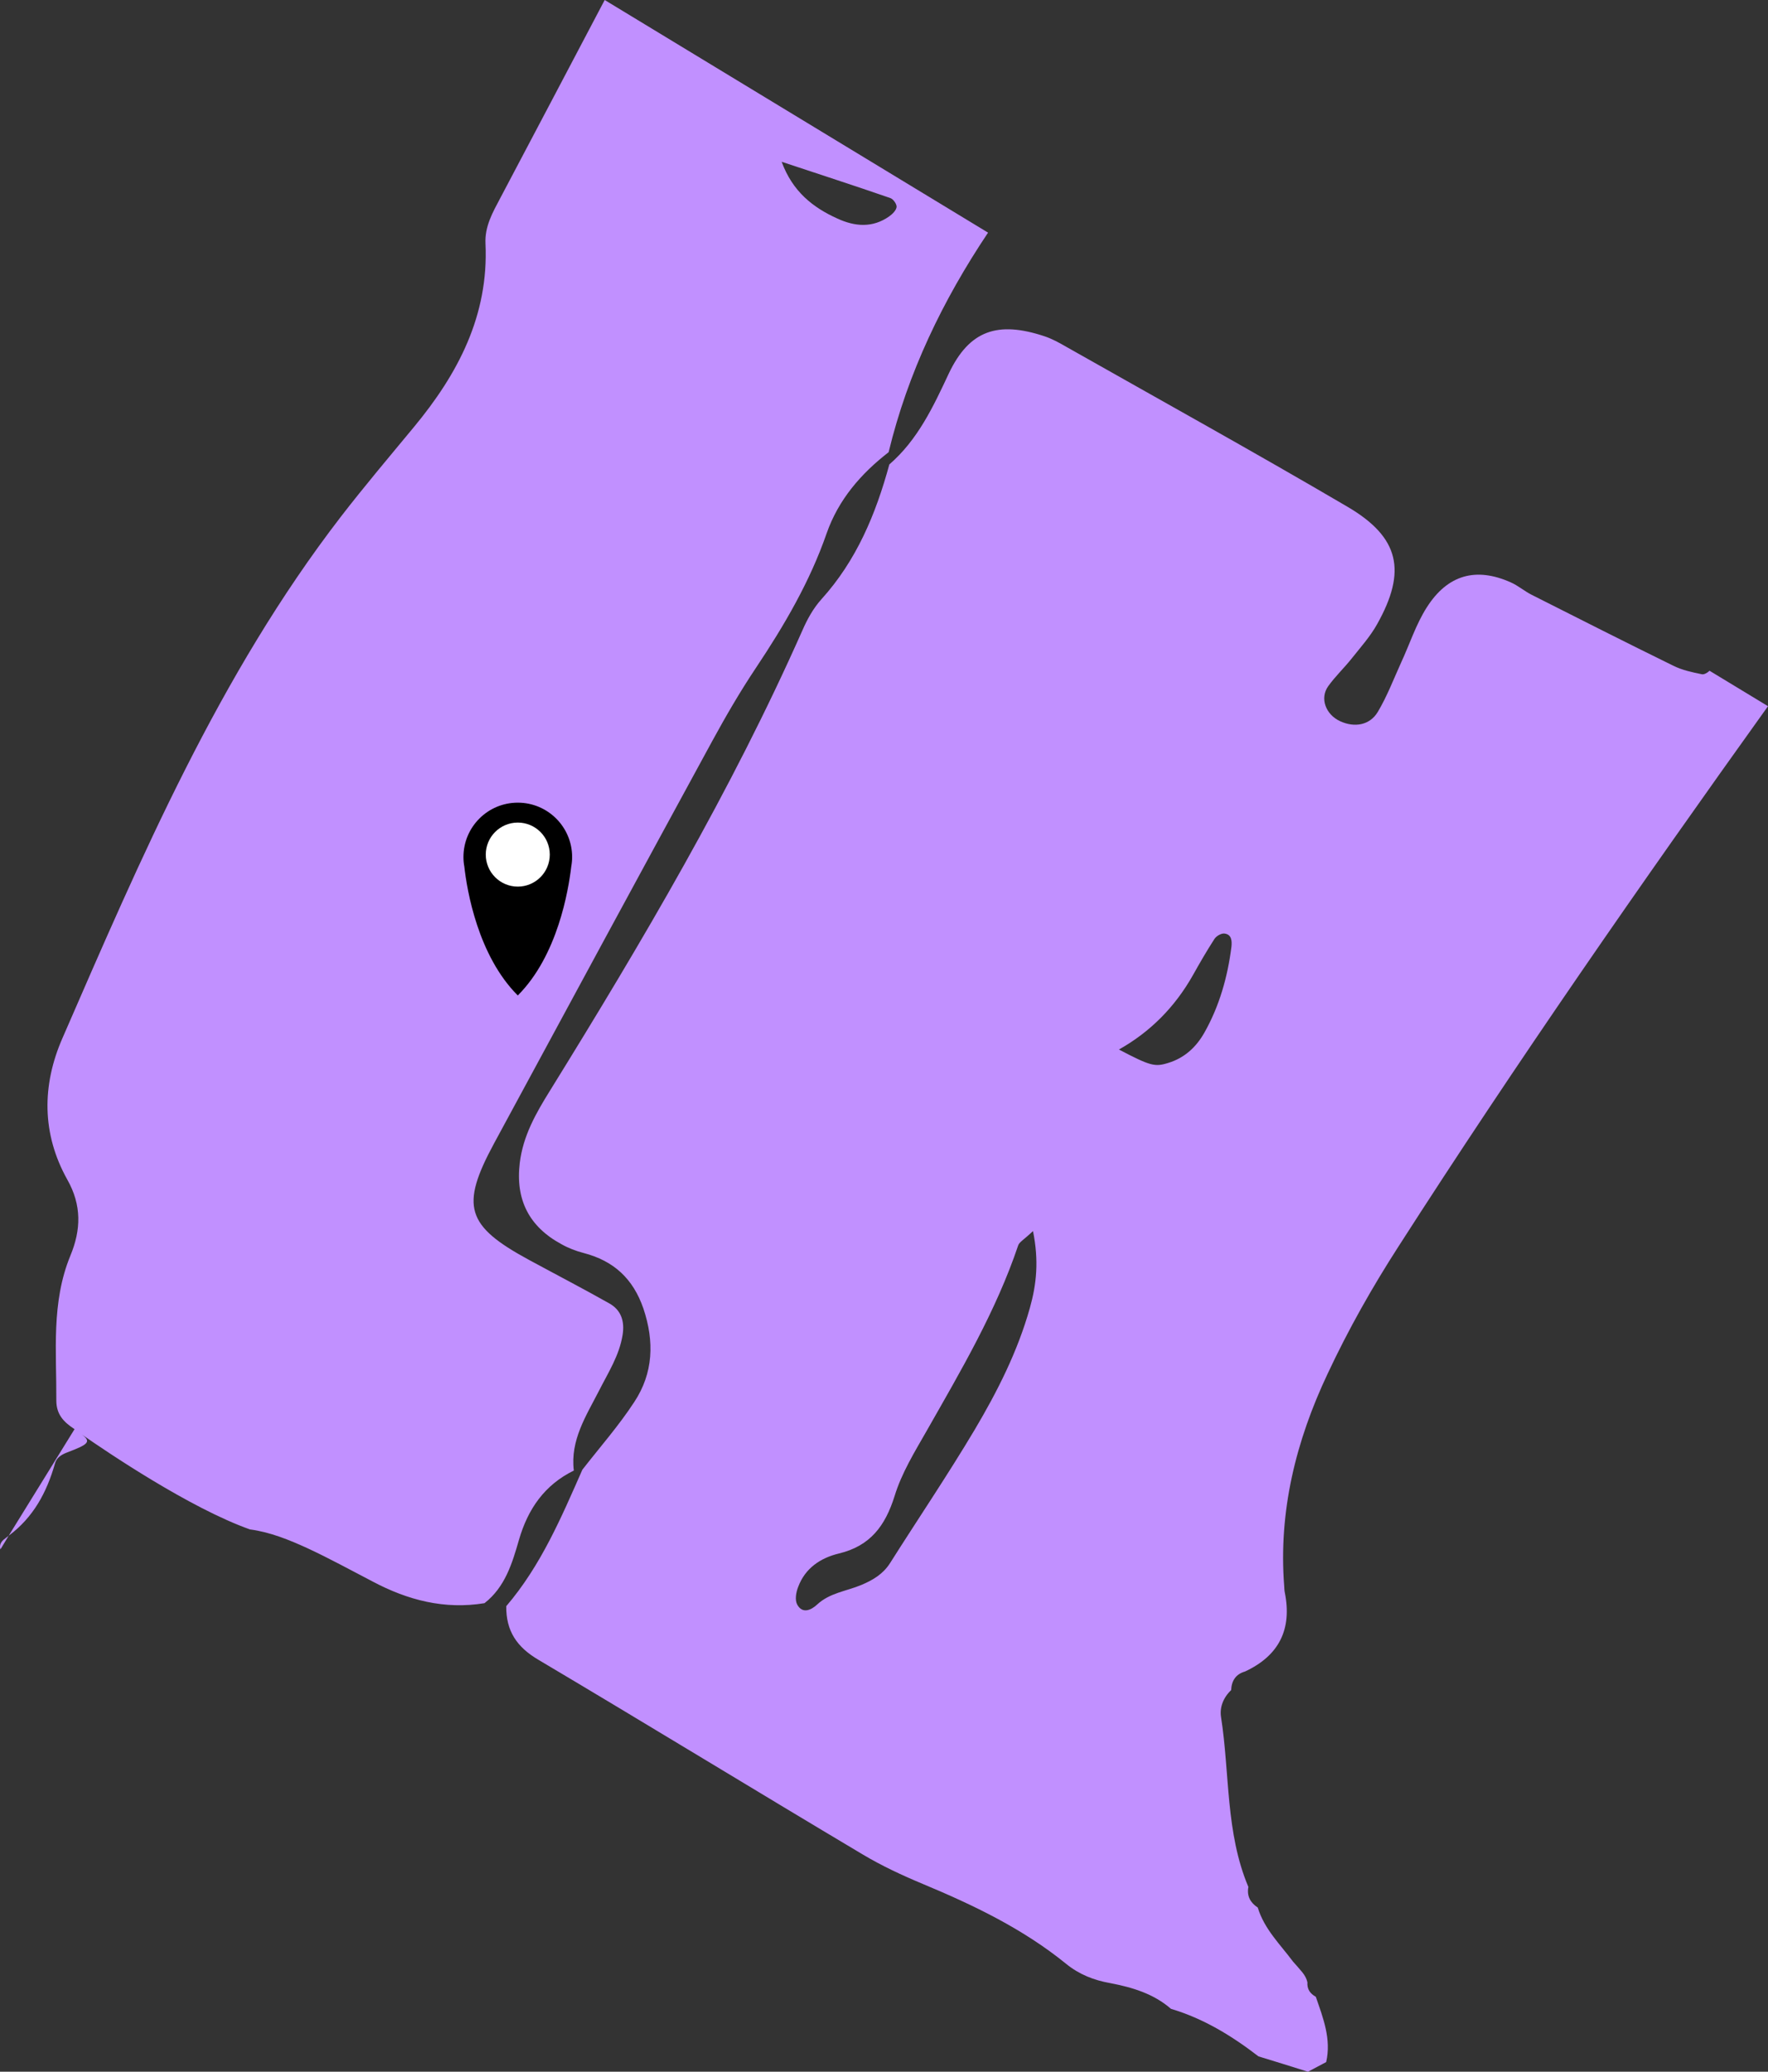 <?xml version="1.0" encoding="UTF-8"?><svg id="Layer_2" xmlns="http://www.w3.org/2000/svg" viewBox="0 0 124.29 145.6"><rect x="0" y="0" width="124.29" height="145.6" fill="#333333" stroke="none"/><defs><style>.cls-1{fill:#fff;}.cls-2{fill:#c190ff;}</style></defs><g id="Layer_7"><g id="mid"><path class="cls-2" d="m.38,108.11c-.36.25-.43.52-.35.78l.58-.96c-.07.06-.15.12-.23.18ZM42.51,0c-2.44,4.64-4.89,9.28-7.34,13.92-.54,1.02-1.1,1.99-1.04,3.21.23,5.04-1.93,9.14-5.03,12.88-1.73,2.09-3.49,4.17-5.15,6.32-8.56,11.12-14.02,23.9-19.56,36.63-1.45,3.31-1.46,6.72.34,9.94,1.02,1.8.97,3.53.22,5.34-1.36,3.3-.97,6.76-.99,10.18,0,.96.48,1.5,1.28,2.02,0,0,.01.01.01.02.04.03.08.04.11.07.06.04.13.08.2.14.06.04.13.09.2.15,1.77,1.23,7.57,5.16,11.82,6.67h.02c1.4.19,2.73.73,4.02,1.32,1.55.72,3.06,1.55,4.58,2.34,2.47,1.31,5.05,1.98,7.86,1.52,1.45-1.13,1.95-2.81,2.42-4.44.63-2.18,1.8-3.87,3.86-4.88-.26-2.14.87-3.85,1.77-5.61.65-1.28,1.43-2.48,1.66-3.93.15-.95-.1-1.74-.94-2.21-1.86-1.05-3.77-2.04-5.65-3.06-4.41-2.39-4.83-3.77-2.46-8.16,5.1-9.43,10.21-18.87,15.34-28.28.96-1.76,1.97-3.5,3.08-5.16,1.99-2.98,3.79-6.05,4.97-9.45.83-2.37,2.4-4.19,4.36-5.71,1.35-5.59,3.81-10.68,6.99-15.43L42.51,0Zm20.01,15.2c-1.18.84-2.44.72-3.65.16-1.71-.77-3.15-1.89-3.92-3.99,2.55.85,5.11,1.67,7.64,2.55.21.07.46.43.44.63-.03.24-.3.5-.51.65ZM5.76,100.82c-.07-.06-.14-.11-.2-.15-.07-.06-.14-.1-.2-.14-.03-.03-.07-.04-.11-.07,0-.01-.01-.02-.01-.02l-4.63,7.49c1.73-1.29,2.67-3.03,3.25-5.06.1-.4.41-.62.85-.79,1.47-.56,1.74-.74,1.05-1.26Zm92.58-13.26c8.28-12.9,17.03-25.48,25.95-37.93l-4.11-2.49c-.15.15-.38.27-.52.25-.69-.14-1.4-.29-2.02-.6-3.33-1.63-6.64-3.31-9.95-4.98-.52-.26-.96-.65-1.48-.88-2.44-1.09-4.44-.55-5.91,1.76-.76,1.19-1.2,2.58-1.8,3.87-.53,1.17-.99,2.38-1.64,3.47-.56.94-1.63,1.12-2.64.66-1.03-.47-1.45-1.62-.85-2.46.5-.7,1.13-1.29,1.66-1.96.62-.78,1.3-1.54,1.78-2.4,2.1-3.74,1.58-6.11-2.09-8.26-6.53-3.83-13.16-7.5-19.75-11.23-.5-.29-1.01-.57-1.55-.75-3.29-1.09-5.28-.41-6.72,2.62-1.09,2.33-2.18,4.66-4.18,6.39-.95,3.49-2.31,6.75-4.77,9.47-.57.63-1,1.41-1.34,2.19-5,11.28-11.26,21.87-17.74,32.34-.99,1.59-1.9,3.18-2.13,5.09-.31,2.58.65,4.47,2.91,5.7.49.28,1.04.49,1.58.63,2.12.55,3.48,1.81,4.2,3.9.78,2.32.7,4.54-.64,6.57-1.09,1.67-2.42,3.18-3.65,4.76-1.48,3.36-2.92,6.75-5.35,9.59-.02,1.74.74,2.88,2.28,3.78,7.62,4.52,15.17,9.14,22.78,13.67,1.34.8,2.78,1.47,4.22,2.07,3.57,1.49,7.04,3.15,10.07,5.61.92.75,1.96,1.16,3.1,1.36,1.56.3,3.05.74,4.28,1.81,2.29.68,4.28,1.9,6.15,3.34,1.17.36,2.32.71,3.48,1.08.5-.27.78-.41,1.28-.68.37-1.61-.21-3.09-.73-4.59-.4-.22-.62-.53-.59-1.02-.06-.26-.18-.48-.35-.69-.21-.25-.43-.51-.66-.76-.9-1.21-2.02-2.28-2.48-3.8-.52-.34-.78-.81-.66-1.45-1.61-3.81-1.3-7.95-1.92-11.93-.11-.69.16-1.38.71-1.9.03-.66.32-1.12.98-1.31,2.4-1.12,3.31-2.98,2.79-5.56-.03-.14-.03-.28-.04-.43-.41-5.26.82-10.21,3.05-14.93,1.46-3.12,3.14-6.09,5.01-8.99h0Zm-25.94,4.36c-.86,3.06-2.28,5.86-3.88,8.56-1.9,3.19-3.98,6.26-5.96,9.39-.49.76-1.2,1.18-2.01,1.52-1.05.44-2.22.55-3.11,1.38-.41.38-1.03.68-1.4-.01-.17-.32-.08-.85.07-1.23.49-1.32,1.57-2.04,2.86-2.35,2.21-.53,3.26-1.94,3.92-4.04.49-1.61,1.41-3.1,2.26-4.59,2.4-4.22,4.87-8.4,6.43-13.03.08-.23.39-.39,1.04-1,.42,2.08.25,3.73-.22,5.4Zm14.17-25.38c-.27,2.13-.85,4.17-1.9,6.03-.57,1.01-1.39,1.78-2.54,2.13-.95.3-1.27.21-3.47-.94,2.19-1.23,3.93-2.97,5.21-5.24.48-.86.98-1.72,1.51-2.54.14-.21.49-.4.7-.37.52.06.53.54.49.93Zm-15.52,5.91c-1.55,2-2.25,4.31-2.31,7.12,1.86-.9,2.4-2.42,3.13-3.73.78-1.38,2.07-2.2,3.31-3.15-2.14-1.36-3.18-1.46-4.13-.24Z"/></g><path d="m40.16,60.89c.04-.22.06-.44.06-.66,0-2.11-1.71-3.82-3.82-3.82s-3.82,1.71-3.82,3.82c0,.23.02.45.06.66.19,1.7.96,6.27,3.76,9.07,2.8-2.8,3.56-7.37,3.76-9.07Z"/><circle class="cls-1" cx="36.4" cy="60.06" r="2.25"/></g></svg>